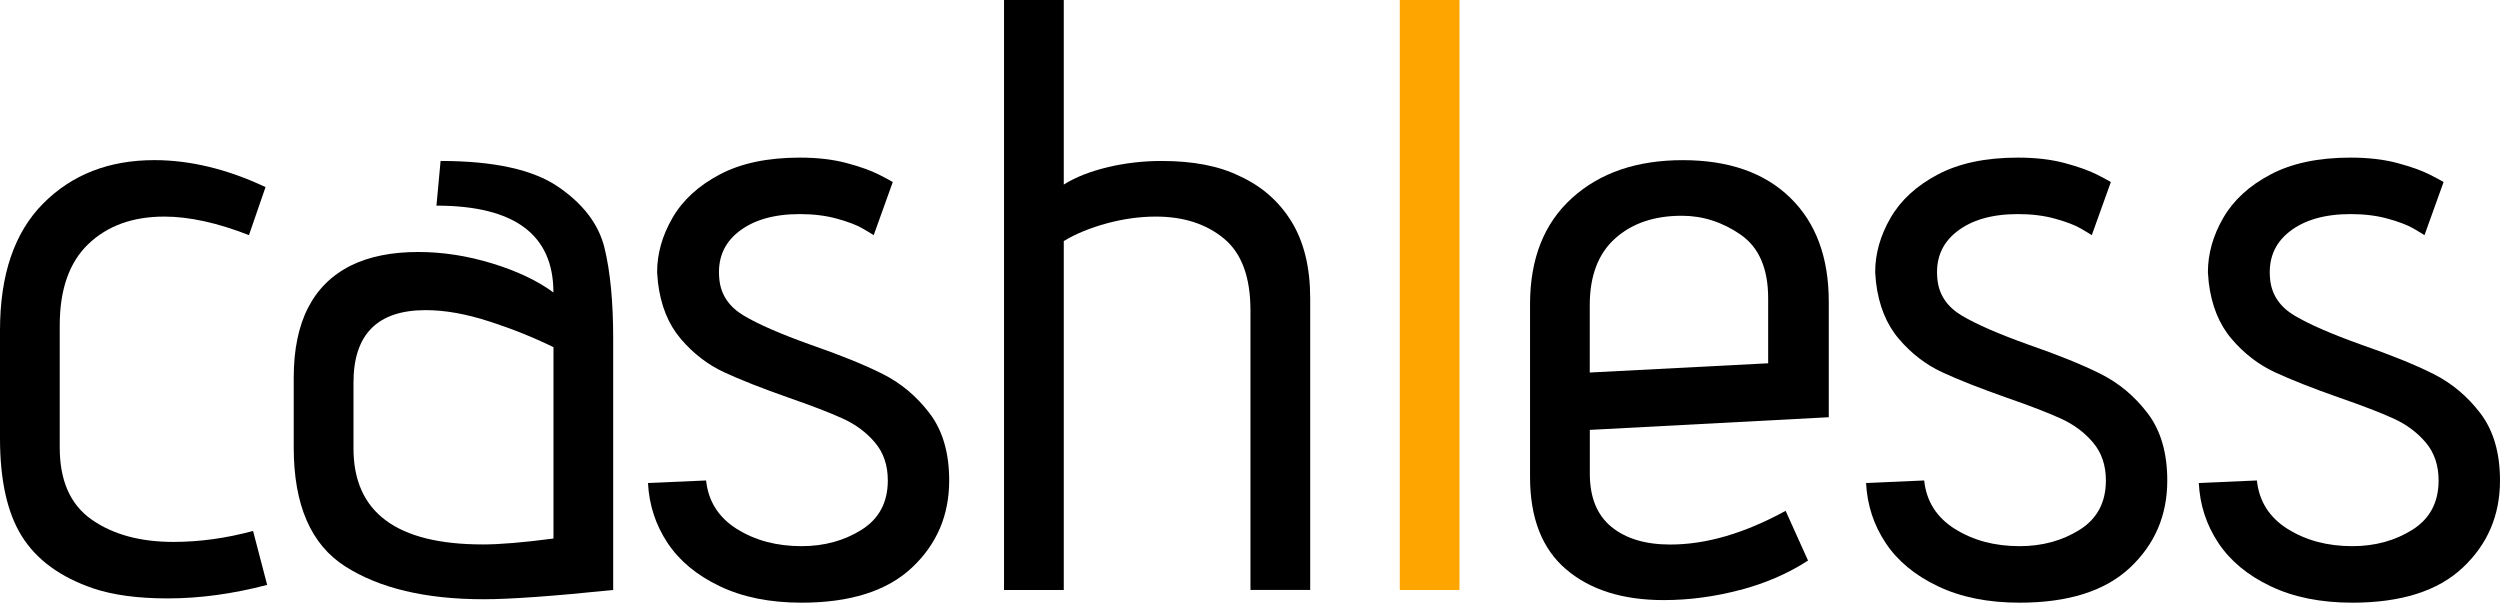 <svg width="112" height="27" viewBox="0 0 112 27" fill="none" xmlns="http://www.w3.org/2000/svg">
<path d="M7.509 26.809C6.17 26.809 5.055 26.657 4.163 26.355C2.7 25.852 1.641 25.078 0.985 24.033C0.327 22.989 0 21.521 0 19.634V14.801C0 12.308 0.645 10.415 1.933 9.118C3.221 7.822 4.882 7.174 6.914 7.174C8.525 7.174 10.186 7.577 11.896 8.382L11.153 10.534C9.74 9.981 8.477 9.703 7.361 9.703C5.949 9.703 4.815 10.113 3.959 10.931C3.105 11.749 2.676 12.963 2.676 14.575V20.05C2.676 21.535 3.153 22.611 4.107 23.278C5.061 23.945 6.281 24.278 7.769 24.278C8.933 24.278 10.123 24.115 11.337 23.787L11.969 26.204C10.432 26.606 8.946 26.809 7.509 26.809Z" fill="currentColor"/>
<path d="M21.671 26.846C19.07 26.846 16.999 26.355 15.463 25.373C13.926 24.392 13.159 22.616 13.159 20.05V16.915C13.159 14.423 14.013 12.75 15.724 11.894C16.542 11.492 17.545 11.289 18.735 11.289C19.826 11.289 20.928 11.458 22.043 11.799C23.158 12.139 24.074 12.573 24.793 13.102C24.793 10.51 23.046 9.213 19.553 9.213L19.738 7.211C22.117 7.211 23.871 7.595 24.998 8.363C26.126 9.131 26.82 10.043 27.08 11.1C27.34 12.157 27.471 13.517 27.471 15.178V26.43C24.795 26.707 22.861 26.846 21.671 26.846ZM21.931 14.404C20.891 14.064 19.937 13.894 19.07 13.894C16.913 13.894 15.836 14.977 15.836 17.141V20.087C15.836 22.957 17.769 24.391 21.636 24.391C22.403 24.391 23.457 24.302 24.796 24.126V15.554C23.929 15.127 22.974 14.743 21.934 14.403L21.931 14.404Z" fill="currentColor"/>
<path d="M33.008 23.694C33.826 24.21 34.793 24.468 35.908 24.468C36.925 24.468 37.822 24.223 38.603 23.731C39.383 23.24 39.774 22.503 39.774 21.523C39.774 20.843 39.582 20.277 39.197 19.824C38.813 19.37 38.33 19.012 37.748 18.748C37.165 18.483 36.366 18.175 35.35 17.823C34.135 17.396 33.161 17.012 32.431 16.672C31.699 16.331 31.056 15.834 30.498 15.18C29.941 14.525 29.599 13.682 29.476 12.65L29.439 12.197C29.439 11.366 29.668 10.555 30.127 9.761C30.585 8.967 31.291 8.32 32.245 7.816C33.199 7.312 34.395 7.061 35.833 7.061C36.625 7.061 37.325 7.143 37.933 7.306C38.54 7.47 39.017 7.64 39.364 7.816C39.711 7.992 39.922 8.106 39.996 8.156L39.142 10.535C39.067 10.485 38.9 10.384 38.64 10.233C38.38 10.082 38.002 9.938 37.506 9.8C37.011 9.661 36.453 9.591 35.834 9.591C34.668 9.591 33.752 9.856 33.083 10.385C32.414 10.914 32.129 11.63 32.229 12.537C32.303 13.216 32.669 13.752 33.325 14.142C33.981 14.532 34.979 14.966 36.317 15.445C37.63 15.899 38.702 16.332 39.532 16.748C40.363 17.163 41.068 17.755 41.651 18.523C42.232 19.291 42.524 20.292 42.524 21.525C42.524 23.086 41.967 24.388 40.852 25.433C39.737 26.477 38.089 27 35.908 27C34.495 27 33.275 26.755 32.246 26.263C31.217 25.773 30.437 25.124 29.904 24.319C29.371 23.514 29.08 22.62 29.03 21.638L31.633 21.525C31.732 22.457 32.191 23.18 33.008 23.696V23.694Z" fill="currentColor"/>
<path d="M56.02 13.896C56.02 12.41 55.623 11.34 54.83 10.685C54.036 10.031 53.021 9.703 51.782 9.703C51.063 9.703 50.333 9.805 49.589 10.005C48.846 10.207 48.201 10.471 47.657 10.799V26.431H44.98V0H47.657V8.269C48.177 7.942 48.827 7.683 49.608 7.495C50.389 7.306 51.201 7.211 52.043 7.211C53.456 7.211 54.62 7.437 55.537 7.89C56.528 8.343 57.303 9.023 57.86 9.929C58.417 10.836 58.697 11.981 58.697 13.365V26.43H56.021V13.894L56.02 13.896Z" fill="currentColor"/>
<path d="M62.71 0H65.386V26.431H62.71V0Z" fill="orange"/>
<path d="M77.95 26.431C76.81 26.733 75.669 26.884 74.531 26.884C72.696 26.884 71.24 26.425 70.163 25.507C69.085 24.589 68.546 23.21 68.546 21.372V13.631C68.546 11.592 69.172 10.006 70.424 8.874C71.675 7.741 73.328 7.175 75.386 7.175C77.444 7.175 79.048 7.736 80.2 8.856C81.353 9.977 81.929 11.53 81.929 13.519V18.692L71.224 19.259V21.222C71.224 22.279 71.545 23.072 72.189 23.601C72.834 24.13 73.714 24.395 74.829 24.395C76.439 24.395 78.162 23.891 79.996 22.885L81 25.113C80.108 25.692 79.091 26.132 77.952 26.434L77.95 26.431ZM77.987 10.516C77.169 9.95 76.289 9.666 75.347 9.666C74.107 9.666 73.11 10.006 72.355 10.685C71.599 11.365 71.221 12.36 71.221 13.668V16.689L79.214 16.275V13.368C79.214 12.034 78.804 11.084 77.987 10.517V10.516Z" fill="currentColor"/>
<path d="M87.578 23.694C88.396 24.21 89.363 24.468 90.478 24.468C91.494 24.468 92.392 24.223 93.173 23.731C93.953 23.24 94.344 22.503 94.344 21.523C94.344 20.843 94.151 20.277 93.767 19.824C93.383 19.37 92.9 19.012 92.317 18.748C91.734 18.483 90.936 18.175 89.919 17.823C88.704 17.396 87.731 17.012 87.001 16.672C86.269 16.331 85.625 15.834 85.068 15.18C84.51 14.525 84.169 13.682 84.045 12.65L84.008 12.197C84.008 11.366 84.237 10.555 84.696 9.761C85.155 8.967 85.86 8.32 86.815 7.816C87.769 7.312 88.965 7.061 90.402 7.061C91.195 7.061 91.895 7.143 92.503 7.306C93.11 7.47 93.586 7.64 93.934 7.816C94.28 7.992 94.491 8.106 94.566 8.156L93.712 10.535C93.637 10.485 93.47 10.384 93.21 10.233C92.949 10.082 92.571 9.938 92.076 9.8C91.58 9.661 91.023 9.591 90.403 9.591C89.238 9.591 88.322 9.856 87.653 10.385C86.984 10.914 86.698 11.63 86.798 12.537C86.873 13.216 87.238 13.752 87.894 14.142C88.55 14.532 89.549 14.966 90.886 15.445C92.2 15.899 93.272 16.332 94.102 16.748C94.933 17.163 95.638 17.755 96.221 18.523C96.802 19.291 97.094 20.292 97.094 21.525C97.094 23.086 96.537 24.388 95.422 25.433C94.307 26.477 92.659 27 90.478 27C89.065 27 87.845 26.755 86.816 26.263C85.787 25.773 85.007 25.124 84.474 24.319C83.94 23.514 83.65 22.62 83.6 21.638L86.203 21.525C86.302 22.457 86.76 23.18 87.578 23.696V23.694Z" fill="currentColor"/>
<path d="M102.484 23.694C103.302 24.21 104.269 24.468 105.384 24.468C106.4 24.468 107.298 24.223 108.079 23.731C108.859 23.24 109.249 22.503 109.249 21.523C109.249 20.843 109.057 20.277 108.673 19.824C108.289 19.37 107.806 19.012 107.223 18.748C106.64 18.483 105.841 18.175 104.825 17.823C103.61 17.396 102.637 17.012 101.906 16.672C101.175 16.331 100.531 15.834 99.974 15.18C99.416 14.525 99.075 13.682 98.951 12.65L98.914 12.197C98.914 11.366 99.143 10.555 99.602 9.761C100.061 8.967 100.766 8.32 101.721 7.816C102.675 7.312 103.871 7.061 105.308 7.061C106.101 7.061 106.801 7.143 107.409 7.306C108.016 7.47 108.492 7.64 108.84 7.816C109.186 7.992 109.397 8.106 109.472 8.156L108.617 10.535C108.543 10.485 108.376 10.384 108.116 10.233C107.855 10.082 107.477 9.938 106.982 9.8C106.486 9.661 105.929 9.591 105.309 9.591C104.144 9.591 103.227 9.856 102.559 10.385C101.89 10.914 101.604 11.63 101.704 12.537C101.779 13.216 102.144 13.752 102.8 14.142C103.456 14.532 104.455 14.966 105.792 15.445C107.106 15.899 108.177 16.332 109.008 16.748C109.838 17.163 110.544 17.755 111.127 18.523C111.708 19.291 112 20.292 112 21.525C112 23.086 111.443 24.388 110.328 25.433C109.213 26.479 107.564 27 105.384 27C103.971 27 102.751 26.755 101.722 26.263C100.693 25.773 99.913 25.124 99.38 24.319C98.846 23.514 98.555 22.62 98.506 21.638L101.109 21.525C101.207 22.457 101.666 23.18 102.484 23.696V23.694Z" fill="currentColor"/>
</svg>
